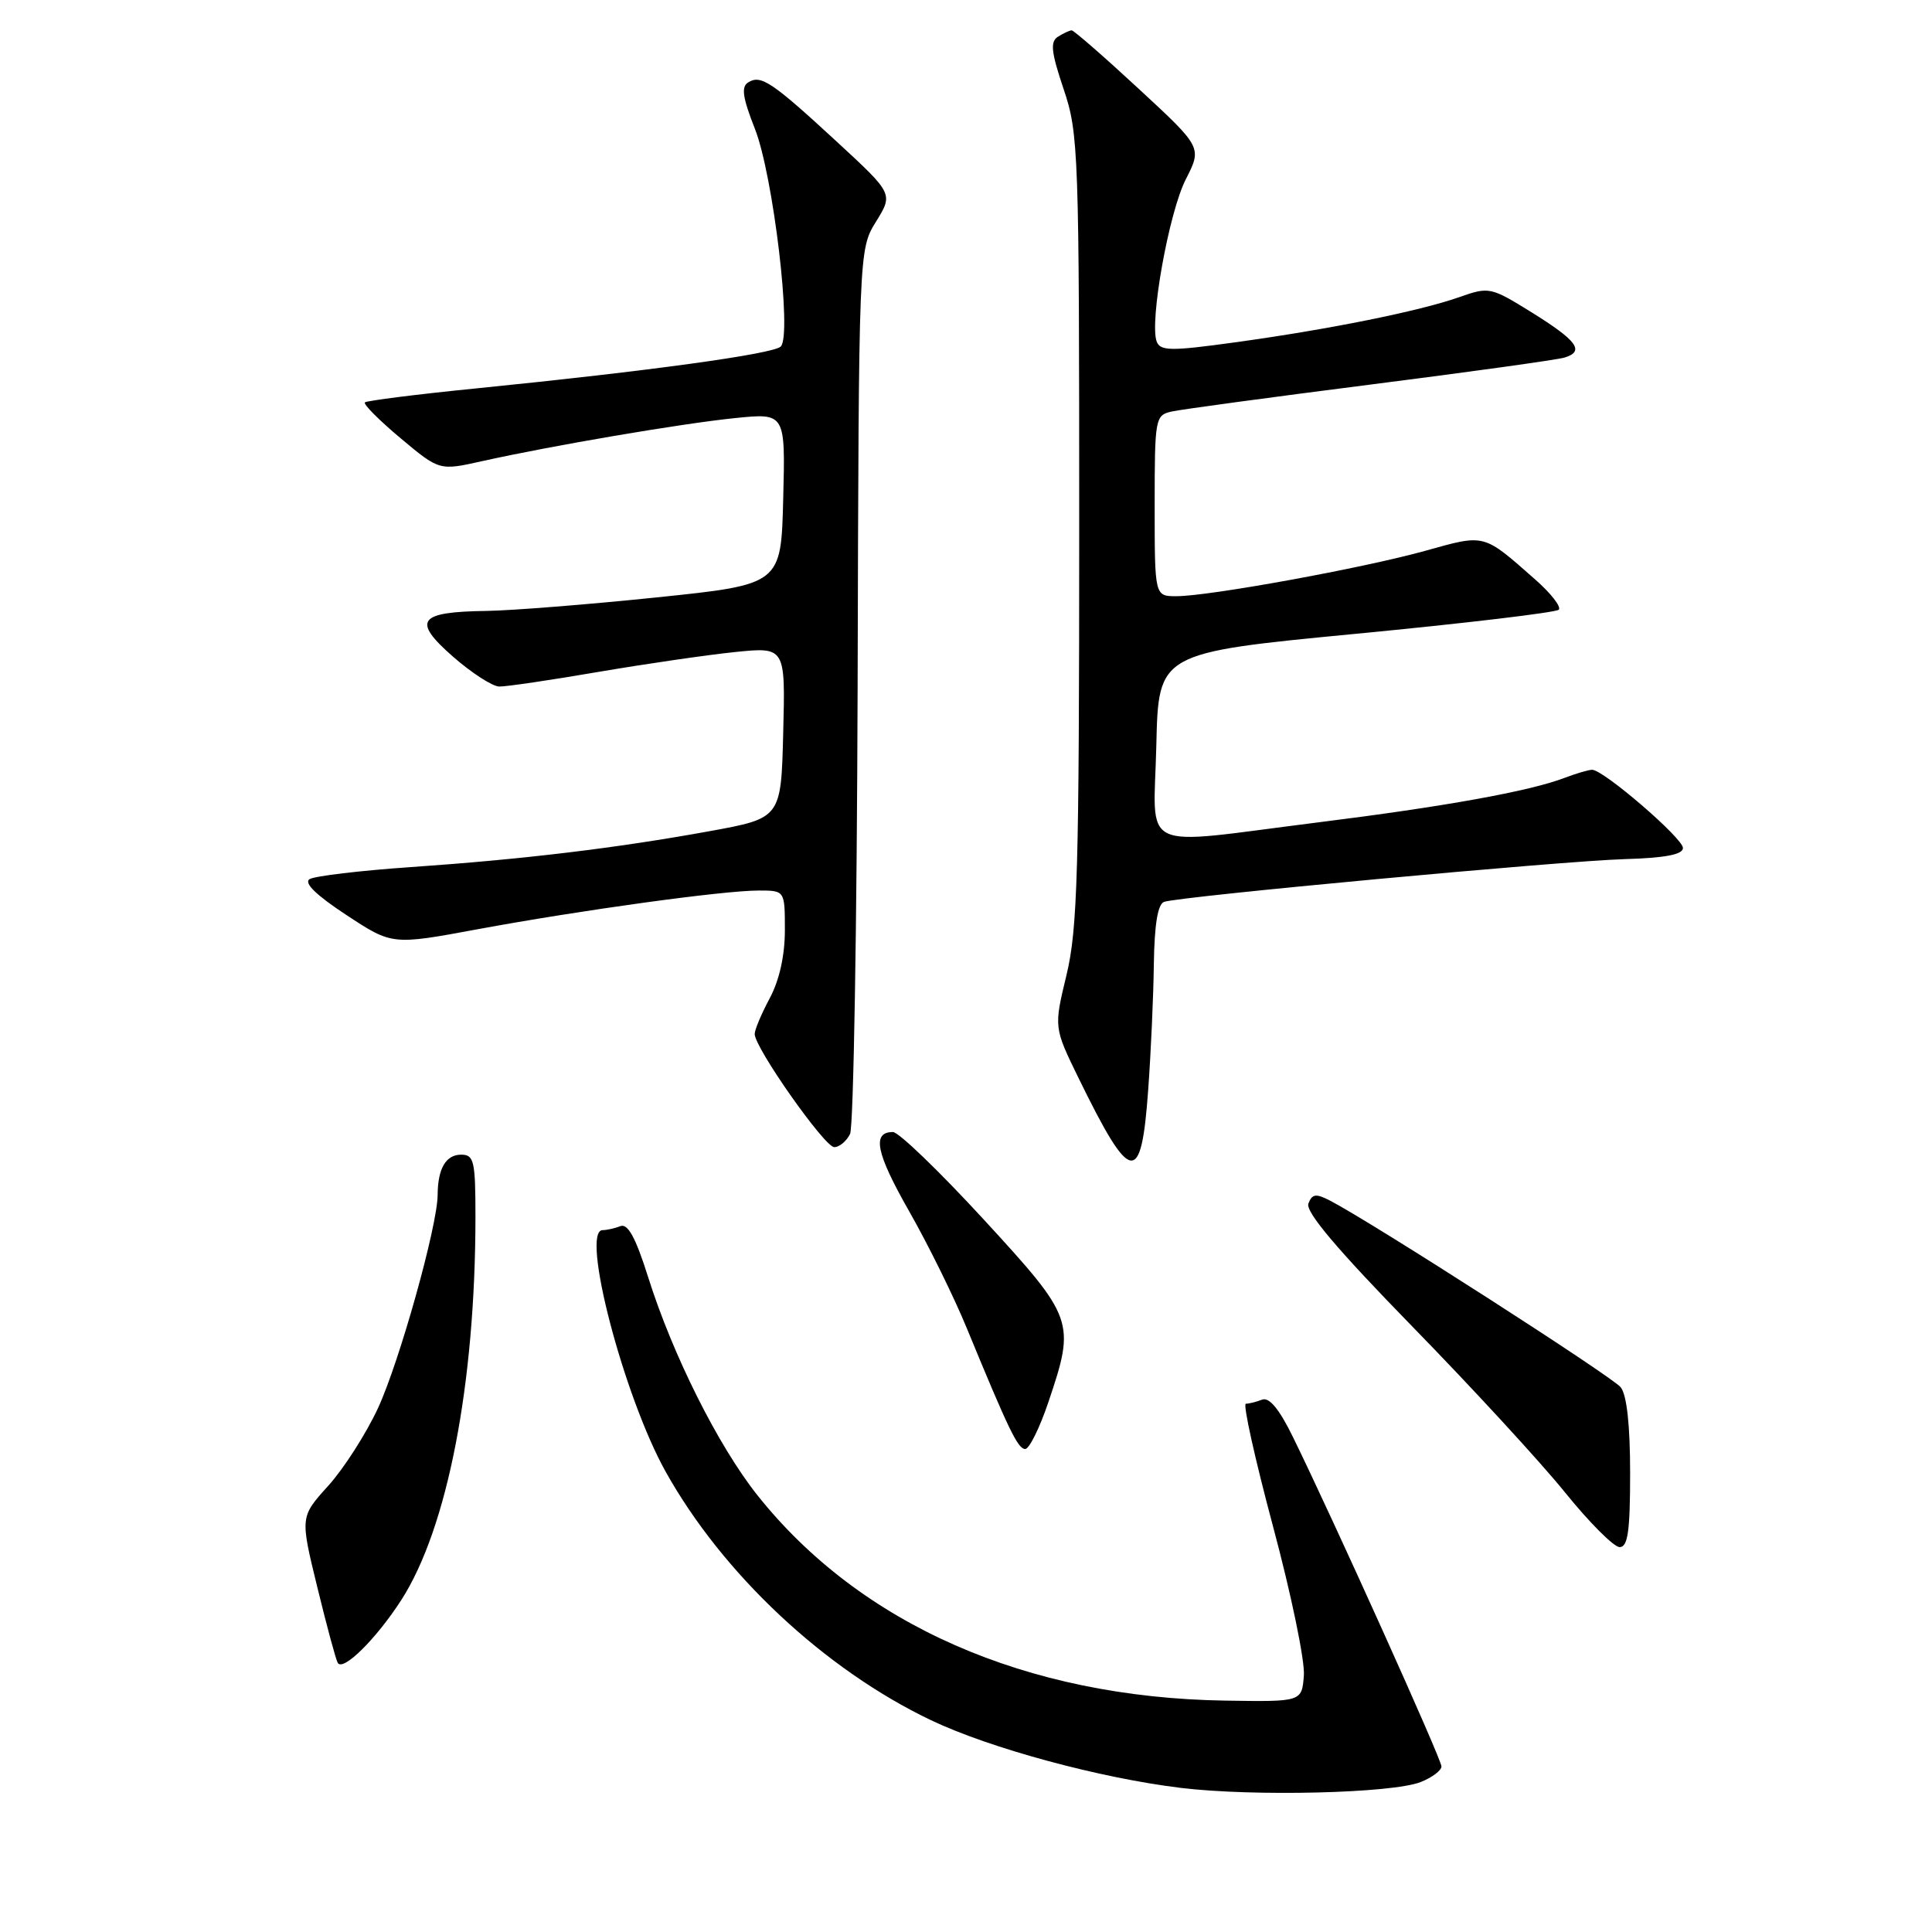 <?xml version="1.0" encoding="UTF-8" standalone="no"?>
<!DOCTYPE svg PUBLIC "-//W3C//DTD SVG 1.1//EN" "http://www.w3.org/Graphics/SVG/1.1/DTD/svg11.dtd" >
<svg xmlns="http://www.w3.org/2000/svg" xmlns:xlink="http://www.w3.org/1999/xlink" version="1.1" viewBox="0 0 256 256">
 <g >
 <path fill="currentColor"
d=" M 188.25 236.13 C 189.76 235.53 191.00 234.60 191.00 234.06 C 191.00 233.10 176.77 201.54 171.33 190.43 C 169.52 186.72 168.18 185.10 167.24 185.46 C 166.47 185.76 165.50 186.00 165.08 186.00 C 164.66 186.00 166.29 193.31 168.68 202.25 C 171.08 211.19 172.92 220.07 172.77 222.00 C 172.50 225.50 172.50 225.50 162.35 225.34 C 135.96 224.93 113.99 215.27 100.34 198.10 C 95.16 191.57 89.14 179.56 85.88 169.22 C 84.24 164.02 83.20 162.09 82.21 162.47 C 81.46 162.76 80.39 163.00 79.85 163.00 C 76.89 163.00 82.65 185.06 88.20 195.00 C 95.77 208.57 109.26 221.20 123.35 227.93 C 131.17 231.66 145.77 235.61 156.50 236.91 C 166.16 238.07 184.45 237.62 188.25 236.13 Z  M 53.18 212.00 C 59.29 202.49 62.99 183.39 63.00 161.25 C 63.00 153.82 62.81 153.00 61.11 153.00 C 59.08 153.00 58.01 154.84 57.99 158.33 C 57.97 162.44 52.91 180.51 50.07 186.62 C 48.50 189.99 45.55 194.60 43.50 196.87 C 39.77 200.99 39.77 200.99 42.03 210.25 C 43.27 215.34 44.49 219.87 44.75 220.33 C 45.43 221.54 49.85 217.17 53.18 212.00 Z  M 216.00 195.19 C 216.00 188.84 215.56 184.83 214.75 183.82 C 213.63 182.41 181.78 161.96 176.24 159.09 C 174.37 158.12 173.86 158.19 173.37 159.48 C 172.95 160.56 177.18 165.56 187.14 175.77 C 195.05 183.87 204.15 193.76 207.37 197.75 C 210.59 201.74 213.85 205.00 214.61 205.00 C 215.70 205.00 216.00 202.89 216.00 195.19 Z  M 138.91 185.81 C 142.52 175.10 142.38 174.68 130.35 161.59 C 124.49 155.22 119.08 150.00 118.32 150.00 C 115.50 150.00 116.07 152.78 120.48 160.52 C 122.97 164.89 126.40 171.84 128.10 175.98 C 133.68 189.53 134.88 192.00 135.85 192.00 C 136.38 192.00 137.76 189.21 138.91 185.81 Z  M 152.14 144.42 C 152.50 139.51 152.84 132.00 152.89 127.72 C 152.97 122.47 153.41 119.80 154.25 119.50 C 156.33 118.78 206.94 114.08 215.25 113.84 C 220.66 113.68 223.00 113.23 223.00 112.36 C 223.00 111.07 212.47 102.00 210.97 102.00 C 210.51 102.00 208.86 102.48 207.32 103.07 C 202.66 104.85 191.41 106.88 174.50 108.99 C 150.43 112.01 152.89 113.19 153.22 98.75 C 153.50 86.50 153.50 86.50 179.68 83.98 C 194.08 82.60 206.17 81.16 206.54 80.79 C 206.91 80.43 205.52 78.63 203.45 76.81 C 196.46 70.65 196.86 70.75 188.80 73.00 C 180.55 75.29 160.22 79.00 155.87 79.00 C 153.00 79.00 153.00 79.00 153.00 67.02 C 153.00 55.41 153.07 55.02 155.25 54.53 C 156.49 54.25 168.30 52.65 181.50 50.97 C 194.70 49.29 206.31 47.68 207.31 47.38 C 210.02 46.55 209.00 45.15 202.92 41.37 C 197.51 38.02 197.31 37.98 193.34 39.38 C 188.09 41.23 176.04 43.66 163.66 45.36 C 155.13 46.54 153.75 46.52 153.27 45.26 C 152.28 42.69 154.88 28.15 157.12 23.77 C 159.28 19.53 159.28 19.53 150.89 11.77 C 146.28 7.50 142.28 4.02 142.00 4.02 C 141.72 4.03 140.91 4.41 140.19 4.86 C 139.13 5.53 139.28 6.88 140.94 11.82 C 142.92 17.69 143.00 20.06 143.00 70.08 C 143.00 115.48 142.78 123.11 141.32 129.18 C 139.64 136.14 139.64 136.14 142.90 142.82 C 149.85 157.03 151.22 157.27 152.14 144.42 Z  M 112.64 150.25 C 113.10 149.29 113.55 122.53 113.64 90.79 C 113.79 33.08 113.79 33.08 116.07 29.38 C 118.36 25.68 118.36 25.68 110.93 18.82 C 102.28 10.84 100.83 9.87 99.15 10.91 C 98.19 11.50 98.39 12.91 100.03 17.07 C 102.46 23.25 104.98 44.44 103.45 45.92 C 102.42 46.91 86.00 49.17 63.14 51.46 C 55.24 52.25 48.58 53.09 48.35 53.32 C 48.11 53.55 50.24 55.69 53.07 58.06 C 58.22 62.37 58.22 62.37 63.86 61.11 C 73.06 59.06 90.23 56.13 97.39 55.40 C 104.07 54.72 104.07 54.72 103.78 66.08 C 103.50 77.45 103.50 77.45 87.00 79.16 C 77.92 80.10 67.80 80.90 64.50 80.95 C 55.41 81.07 54.56 82.21 60.00 86.99 C 62.48 89.16 65.24 90.95 66.15 90.97 C 67.06 90.99 72.95 90.12 79.24 89.04 C 85.53 87.97 93.69 86.78 97.38 86.40 C 104.07 85.72 104.07 85.72 103.78 97.07 C 103.50 108.41 103.50 108.41 94.00 110.14 C 81.54 112.40 69.28 113.87 54.37 114.90 C 47.69 115.36 41.69 116.08 41.02 116.49 C 40.22 116.98 41.90 118.62 45.88 121.23 C 51.95 125.23 51.95 125.23 63.23 123.14 C 76.97 120.60 95.83 118.00 100.53 118.00 C 104.00 118.00 104.00 118.00 104.00 123.26 C 104.00 126.62 103.27 129.88 102.00 132.26 C 100.90 134.31 100.00 136.45 100.00 137.01 C 100.00 138.83 109.26 152.00 110.54 152.00 C 111.23 152.00 112.17 151.21 112.64 150.25 Z "/>
</g>
</svg>